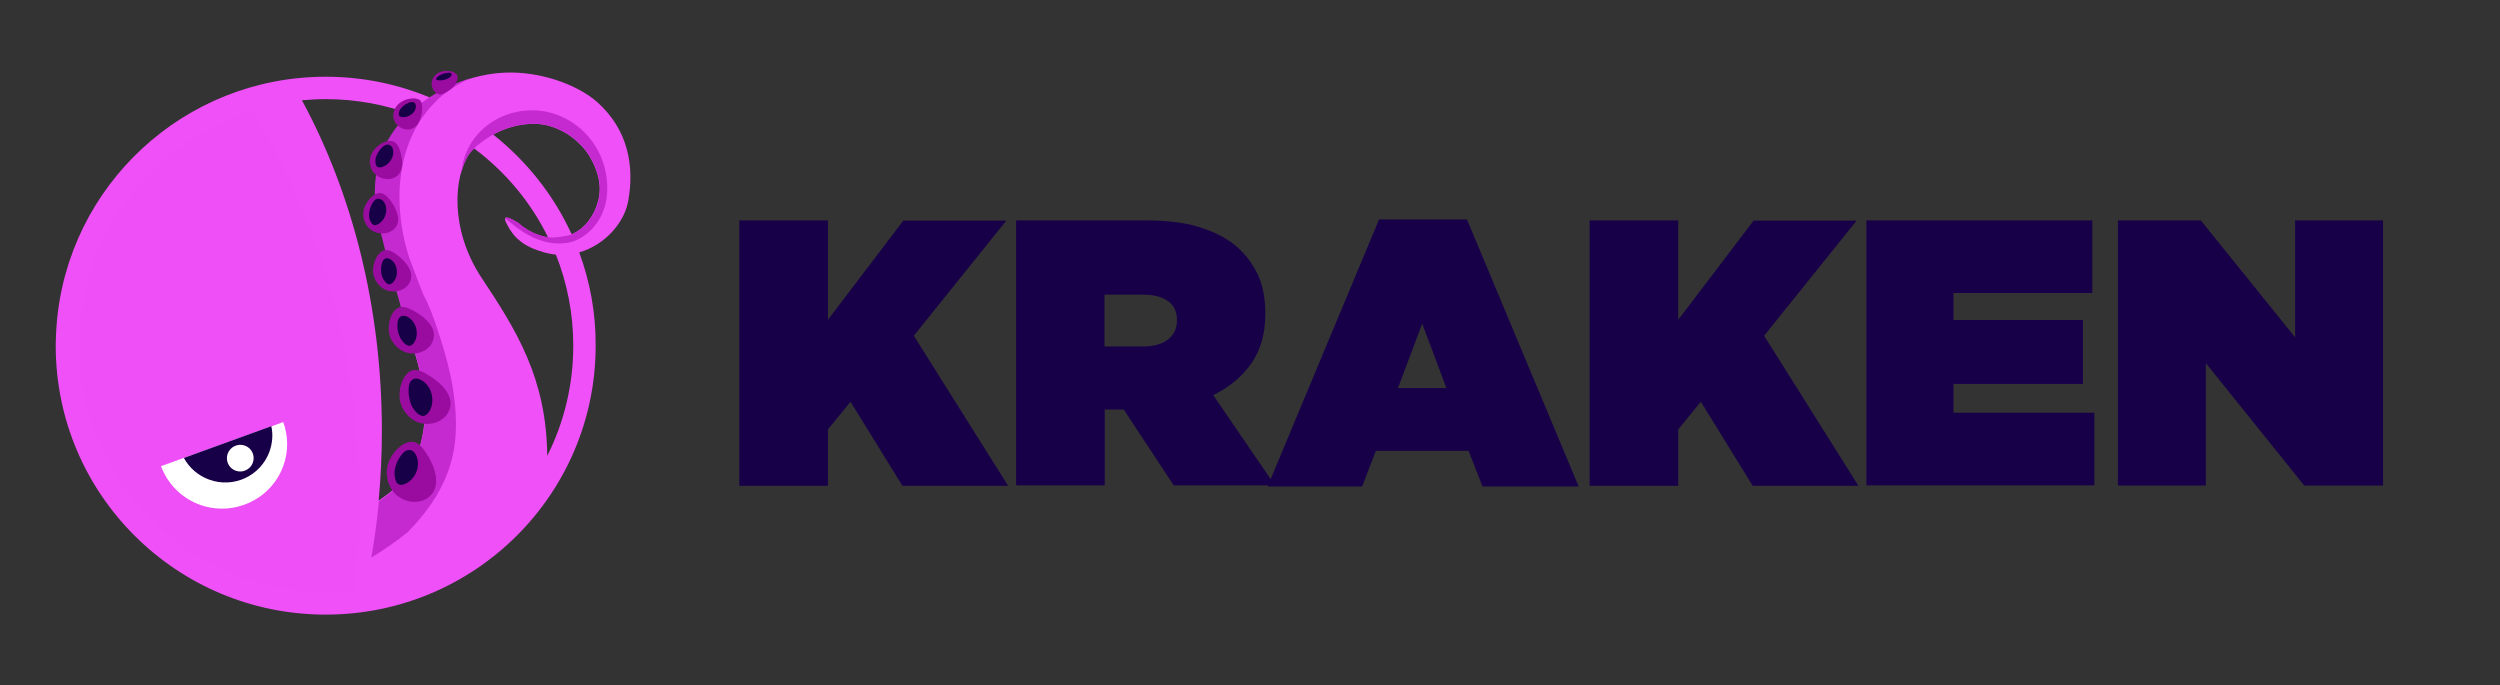 <?xml version="1.0" encoding="utf-8"?>
<!-- Generator: Adobe Illustrator 28.3.0, SVG Export Plug-In . SVG Version: 6.00 Build 0)  -->
<svg version="1.1" id="Layer_1" xmlns="http://www.w3.org/2000/svg" xmlns:xlink="http://www.w3.org/1999/xlink" x="0px" y="0px"
	 viewBox="0 0 1094.6 300" style="enable-background:new 0 0 1094.6 300;" xml:space="preserve">
<rect x="0" y="0" width="1094.6" height="300" fill="#333333" stroke="none"/>
<style type="text/css">
	.st0{fill-rule:evenodd;clip-rule:evenodd;fill:#F050F8;}
	.st1{opacity:1.000000e-02;enable-background:new    ;}
	.st2{fill:#FFFFFF;}
	.st3{fill-rule:evenodd;clip-rule:evenodd;fill:#180048;}
	.st4{fill:#C52AD1;}
	.st5{fill:#9A0C9F;}
	.st6{fill:#180048;}
</style>
<path class="st0" d="M253.6,110.5c11.2-3.2,19.8-12.9,21.5-22.7c2.6-14.8,0.2-30.7-13.6-43.1c-9.2-8.1-25.8-13.5-40.1-12.9
	c-10,0.3-23.4,3.9-32.7,11.1c-14.2-6-29.7-9.3-46.1-9.3C80.5,33.6,29.6,81.4,24.8,142c-0.2,3-0.4,5.9-0.4,9v0.4
	c0,65,52.9,117.7,118.2,117.7c65.3,0,118.2-52.7,118.2-117.7C260.9,137,258.3,123.2,253.6,110.5L253.6,110.5z M239.6,199.6
	c-0.3-34-13.5-55-28.7-77.9c-14.1-21.2-12.3-44.7-5.2-54.7c0.5-0.6,1.1-1.3,1.9-2c13.7,10.2,24.9,23.6,32.4,39
	c-4.9-0.8-9.7-3.1-13.1-6.3c0,0-8.1-5.6-5.1,0.2c3.1,6.2,7.3,10,16.4,12.6c1.8,0.5,3.5,0.8,5.2,1c4.9,12.3,7.6,25.8,7.6,39.8
	C251,168.7,246.9,185.1,239.6,199.6L239.6,199.6z M250.3,102.6c5.1-2.3,8-6,10.1-10.4c2.3-5.2,4.1-12.6-1.9-23.1
	c-4.4-7.9-14.2-14.8-24.4-14.9c-7.1-0.1-13.4,2.1-18.2,4.7C230.6,70.5,242.5,85.5,250.3,102.6z M181,50.4c-11.9-4.5-24.9-7-38.4-7
	c-3.5,0-7,0.2-10.4,0.5c22.1,40.8,35,90.8,35,144.7c0,10.4-0.5,20.6-1.4,30.6c5.1-3.5,9.5-7.1,11.7-10c3.5-4.5,5.3-8.9,7.2-17.2
	c2.8-12.8,1.4-23.8-5.3-44.8c-4.9-15.3-9.1-34-10.6-48.1c-0.8-7.8-0.2-18.3,2-25.8C172.4,68,175.3,57.9,181,50.4L181,50.4z"/>
<path class="st1" d="M155.4,258.5c1.4-12.6,2.1-25.4,2.1-38.5c0-65.8-17.8-125.8-47.2-171.6c-44,13.7-75.9,54.6-75.9,103
	c0,59.6,48.5,107.9,108.3,107.9C147,259.2,151.2,258.9,155.4,258.5L155.4,258.5z"/>
<path class="st2" d="M70.5,204.1c2.8,7.6,8.8,13.9,17,16.9c14.8,5.3,31.1-2.2,36.5-16.9c2.4-6.5,2.2-13.3,0-19.3L70.5,204.1z"/>
<path class="st3" d="M80.5,200.5c2.3,4.2,6.1,7.7,11.1,9.5c10.7,3.9,22.5-1.6,26.4-12.3c1.3-3.7,1.6-7.5,0.8-11.1L80.5,200.5z
	 M110.7,202.6c-1.1,3-4.5,4.6-7.5,3.5c-3.1-1.1-4.6-4.5-3.5-7.5c1.1-3,4.5-4.6,7.5-3.5C110.3,196.2,111.8,199.6,110.7,202.6z"/>
<path class="st4" d="M162.6,244.1c5-3,10.3-6.6,15.9-11.1c22-22.4,23.2-42.2,19.6-64.1c-1.7-11-8.7-33-12.6-39.6
	c-0.3-0.5-6.2-16.1-6.2-16.1c-10.3-31.7-2.9-65.9,26.4-78.8C206,34.4,153.7,48,166,99c3.3,13.8,8.5,32.7,13.5,48.1
	c6.7,21,8.1,32,5.3,44.8c-1.9,8.4-3.7,12.7-7.2,17.2c-2.8,3.7-7.1,7.2-11.7,10.4C165.1,227.8,164,236,162.6,244.1L162.6,244.1z"/>
<path class="st4" d="M221.3,95.5c0.6,0.6,1.2,1.2,2,1.8c6.6,5.6,15.5,10.8,25.8,8.9c6.9-1.3,16.8-9.3,16.8-23.6
	c0-20-15.7-34.3-32.9-34.3c-16.3,0-29.7,11.5-31,27.4c0.8-3.4,2-6.3,3.8-8.8c0.5-0.6,1.1-1.3,1.9-2c0,0,0-0.3,4-3.3
	c2.5-1.8,4.3-2.7,4.3-2.7c4.9-2.7,11.1-4.8,18.2-4.7c10.2,0.1,20.1,7,24.4,14.9c6,10.4,4.2,17.9,1.9,23.1
	c-2.2,4.4-5.1,8.1-10.1,10.4c0,0-1.2,0.6-5.1,1.1c-4,0.5-5.1,0.2-5.1,0.2c-4.9-0.8-9.7-3.1-13.1-6.3
	C226.9,97.7,222.2,94.4,221.3,95.5L221.3,95.5z"/>
<path class="st5" d="M184.7,195.8c0.7,0.9,1.4,1.8,2,2.7c3.8,5.8,7.2,15.1,0.3,19.7c-4.1,2.7-10.2,1.7-13.9-1.9
	c-3.6-3.6-4.7-9.4-2.9-14c1.4-3.7,4.9-7.9,9-8.8C181.3,193,183.2,194.1,184.7,195.8L184.7,195.8z"/>
<path class="st6" d="M172.8,205.9c0.4-2.3,1.3-4.5,2.7-6.4c1-1.4,2.6-2.9,4.3-2.4c1.3,0.3,2.1,1.5,2.6,2.7c1.8,4.5-0.6,10.1-4.9,12
	c-1.5,0.7-3.2,0.9-4.1-1C172.8,209.3,172.6,207.6,172.8,205.9L172.8,205.9z"/>
<path class="st5" d="M184.5,162.6c1,0.4,1.9,0.9,2.8,1.5c5.7,3.3,12.7,9.7,8.9,16.6c-2.3,4.1-8,5.9-12.6,4.4
	c-4.7-1.5-8.1-5.9-8.6-10.6c-0.4-3.8,0.7-8.8,3.8-11.4C180.4,161.6,182.6,161.8,184.5,162.6z"/>
<path class="st6" d="M180.3,177.8c-1-2.3-1.5-4.7-1.4-7.2c0-1.9,0.5-4,2.3-4.7c1.2-0.5,2.7,0.1,3.9,0.9c4.3,2.9,5.4,9.2,2.9,13.3
	c-1,1.5-2.4,2.7-4.2,1.6C182.2,180.9,181.1,179.2,180.3,177.8L180.3,177.8z"/>
<path class="st5" d="M178.4,134.8c0.9,0.4,1.7,0.7,2.6,1.2c5.1,2.7,11.4,8.1,8.1,14.2c-1.9,3.7-6.8,5.4-11,4.2c-4.1-1.2-7.3-5-7.8-9
	c-0.4-3.3,0.4-7.8,3.1-10C174.9,134.1,176.7,134.2,178.4,134.8L178.4,134.8z"/>
<path class="st6" d="M175.3,148c-0.9-1.8-1.4-3.8-1.3-5.7c0-1.5,0.3-3.2,1.8-3.9c1.1-0.4,2.2,0,3.1,0.6c3.5,2.2,4.6,7.3,2.6,10.7
	c-0.8,1.3-1.9,2.2-3.3,1.4C176.9,150.5,176,149.2,175.3,148L175.3,148z"/>
<path class="st5" d="M171.7,110.2c0.7,0.4,1.4,0.8,2,1.3c4.1,3,8.7,8.4,5.1,13.1c-2.1,2.9-6.6,3.8-10,2.3c-3.4-1.5-5.5-5.1-5.5-8.7
	c0.1-2.8,1.4-6.6,4-8.2C168.7,109.1,170.3,109.5,171.7,110.2z"/>
<path class="st6" d="M167.3,121.1c-0.6-1.6-0.6-3.3-0.3-5c0.2-1.2,0.7-2.7,2-3c0.9-0.2,1.9,0.3,2.6,0.9c2.7,2.3,2.9,6.7,0.8,9.3
	c-0.8,0.9-1.9,1.7-3,0.8C168.4,123.2,167.7,122.2,167.3,121.1L167.3,121.1z"/>
<path class="st5" d="M169.4,86c0.5,0.5,1,1.1,1.5,1.7c2.8,3.8,5.6,9.9,0.9,13.2c-2.8,2-7.1,1.7-9.8-0.6c-2.7-2.3-3.6-6.1-2.5-9.3
	c0.9-2.6,3.2-5.6,6-6.4C166.9,84.2,168.3,85,169.4,86z"/>
<path class="st6" d="M161.6,94.4c0-1.7,0.4-3.5,1.2-5c0.6-1.2,1.6-2.5,3-2.4c0.5,0.1,1,0.3,1.4,0.5c0.4,0.3,0.7,0.6,1,1
	c1.9,3,0.8,7.4-2.2,9.4c-1.1,0.7-2.4,1.1-3.2-0.1C161.9,96.9,161.6,95.6,161.6,94.4z"/>
<path class="st5" d="M174.3,63.9c0.3,0.6,0.6,1.3,0.8,2c1.4,4.2,2.1,10.4-3.2,12.2c-3.2,1-7-0.4-8.8-3.2c-1.8-2.8-1.5-6.5,0.5-9.1
	c1.6-2.1,4.6-4.2,7.4-4.1C172.5,61.7,173.6,62.7,174.3,63.9L174.3,63.9z"/>
<path class="st6" d="M164.6,68.8c0.5-1.5,1.4-2.9,2.5-4.1c0.9-0.9,2.1-1.7,3.3-1.3c0.4,0.2,0.8,0.5,1.1,0.8c0.3,0.4,0.5,0.8,0.5,1.2
	c0.9,3.1-1.5,6.7-4.6,7.7c-1.2,0.4-2.4,0.3-2.8-0.9C164.2,71.1,164.4,69.8,164.6,68.8z"/>
<path class="st5" d="M184.8,46.1c0.1,0.6,0.1,1.2,0,1.8c-0.2,3.7-1.7,8.9-6.5,8.8c-2.9-0.1-5.5-2.3-6-5c-0.5-2.7,0.9-5.6,3.4-7.1
	c1.9-1.2,5-2,7.3-1.2C184.2,43.8,184.7,44.9,184.8,46.1L184.8,46.1z"/>
<path class="st6" d="M175.6,47.4c0.8-1,1.9-1.8,3.1-2.3c0.9-0.4,2.1-0.7,2.8-0.1c0.5,0.4,0.6,1.2,0.6,1.9c-0.3,2.6-3.1,4.5-5.7,4.4
	c-0.9,0-1.9-0.4-1.8-1.4C174.6,48.9,175,48.1,175.6,47.4L175.6,47.4z"/>
<path class="st5" d="M200.3,34.7c-0.1,0.5-0.3,0.9-0.5,1.4c-1.1,2.9-6.2,5.5-7.4,5.3c-2.3-0.5-3.7-3.2-3.4-5.4
	c0.2-1.1,0.7-2.2,1.5-3c0.8-0.8,1.8-1.4,3-1.7c1.8-0.5,4.5-0.4,6,0.9C200.4,32.8,200.5,33.8,200.3,34.7L200.3,34.7z"/>
<path class="st6" d="M192.3,33.1c0.8-0.5,1.8-0.9,2.9-1.1c0.8-0.2,1.8-0.3,2.3,0.1c0.4,0.3,0.3,0.7,0.1,1c-0.7,1.3-3.3,2.2-5.4,2.1
	c-0.8-0.1-1.5-0.3-1.2-0.8C191.2,33.9,191.7,33.5,192.3,33.1L192.3,33.1z"/>
<g>
	<path class="st6" d="M323.7,96.5h38.8V140l33-43.4h45.1l-40.5,50.4l41.3,65.7h-46.3l-22.7-36.8l-9.9,12.1v24.7h-38.8V96.5z"/>
	<path class="st6" d="M500.4,151.7c4.6,0,8.3-1,10.9-3c2.7-2,4-4.8,4-8.3v-0.3c0-3.8-1.3-6.5-4-8.3c-2.7-1.9-6.2-2.8-10.8-2.8h-16.9
		v22.7H500.4z M444.9,96.5h56.7c10.4,0,18.9,1.2,25.5,3.6c6.7,2.3,12.2,5.5,16.2,9.6c3.5,3.5,6.2,7.5,8,11.9
		c1.8,4.4,2.7,9.6,2.7,15.6v0.3c0,8.5-2,15.7-6.1,21.6c-4.1,5.9-9.7,10.5-16.7,13.9l27,39.5h-44.3l-21.9-33.2h-8.3v33.2h-38.8
		L444.9,96.5z"/>
	<path class="st6" d="M633.3,169.9l-10.6-28.2l-10.6,28.2H633.3z M603.8,96.1h38.5L691.2,213h-42.1l-6.1-15.6h-40.6l-6,15.6h-41.4
		L603.8,96.1z"/>
	<path class="st6" d="M696,96.5h38.8V140l33-43.4h45.1l-40.5,50.4l41.3,65.7h-46.3l-22.7-36.8l-9.9,12.1v24.7H696L696,96.5z"/>
	<path class="st6" d="M817.1,96.5h99v31.8h-60.8v11.8h56.7v28h-56.7v12.6h61.7v31.8h-99.8V96.5z"/>
	<path class="st6" d="M927.3,96.5h36.3l41.3,51.2V96.5h38.5v116.1h-34.5L965.8,159v53.6h-38.5L927.3,96.5z"/>
</g>
</svg>
